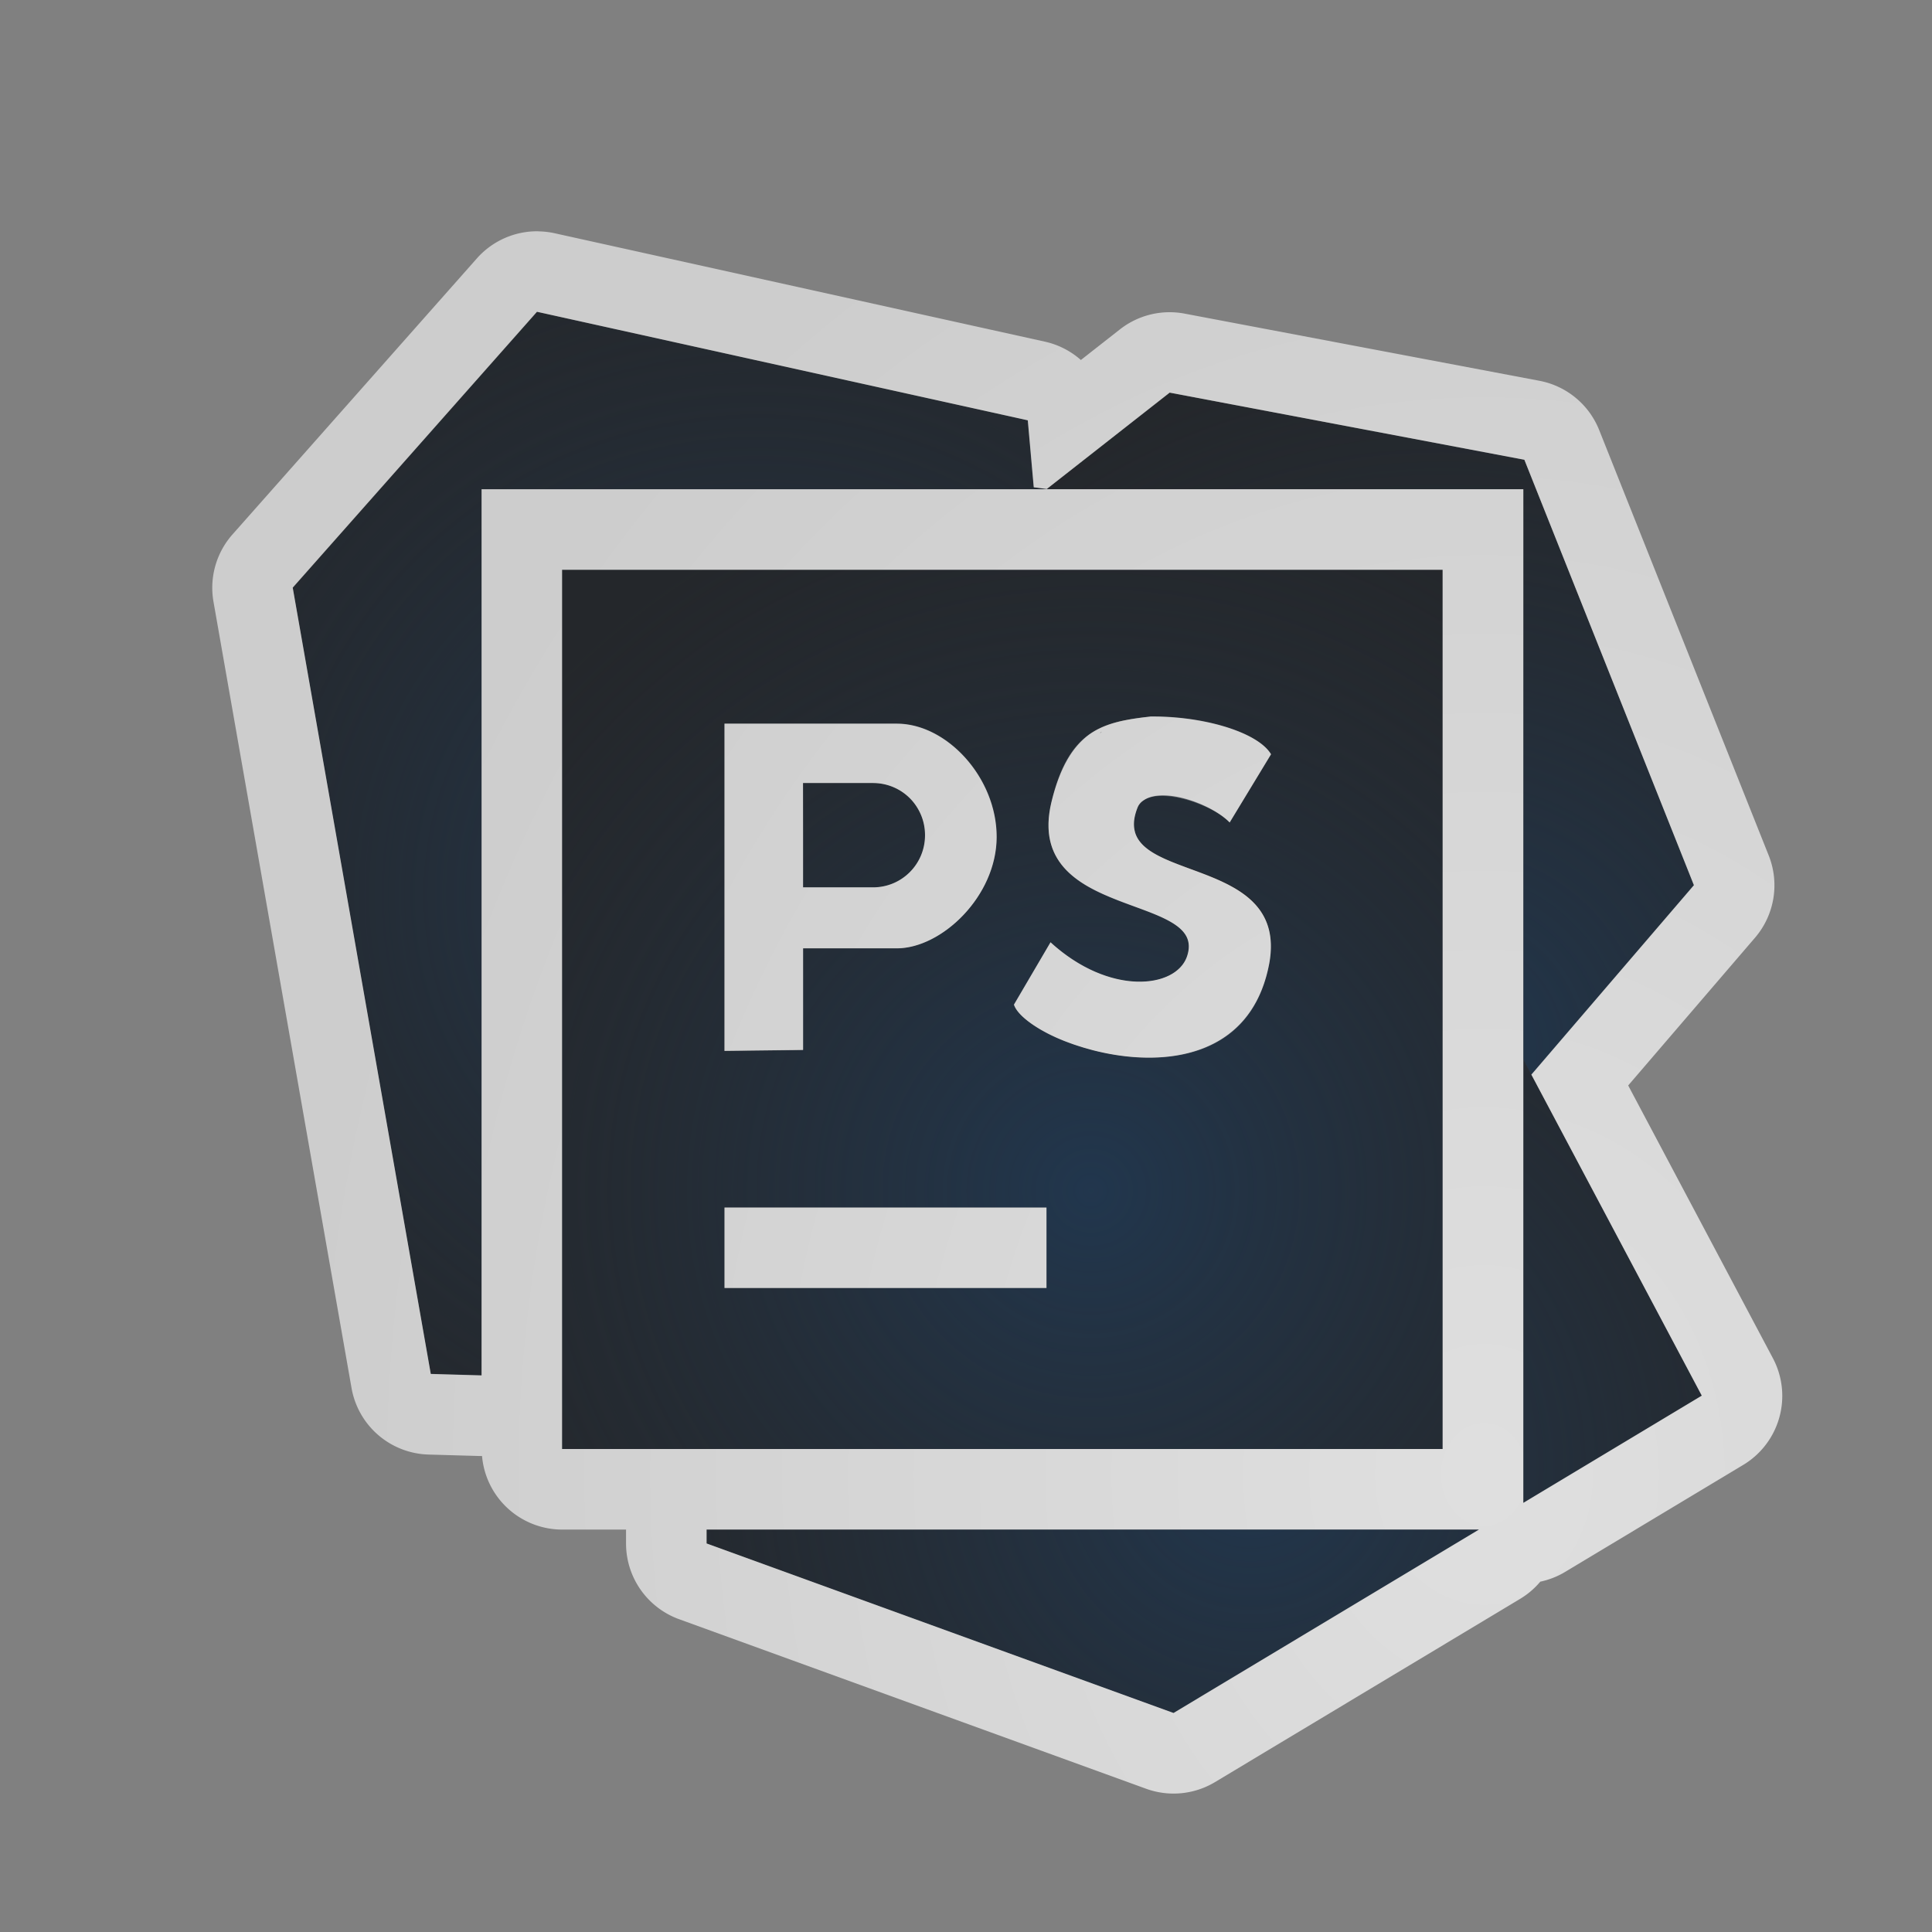 <?xml version="1.0" encoding="UTF-8"?>
<!-- Created with Inkscape (http://www.inkscape.org/) -->
<svg width="24" height="24" version="1.1" xmlns="http://www.w3.org/2000/svg" xmlns:cc="http://creativecommons.org/ns#" xmlns:dc="http://purl.org/dc/elements/1.1/" xmlns:rdf="http://www.w3.org/1999/02/22-rdf-syntax-ns#" xmlns:xlink="http://www.w3.org/1999/xlink">
	<rect width="100%" height="100%" fill="#808080" stroke="none"/>
	<defs>
		<radialGradient id="a" cx="-3364.9" cy="2106.3" r="6.988" gradientTransform="matrix(1.414,0,0,1.296,4798.3,-2715.3)" gradientUnits="userSpaceOnUse">
			<stop stop-color="#213851" stop-opacity=".906" offset="0"/>
			<stop stop-color="#27303a" stop-opacity="0" offset="1"/>
		</radialGradient>
		<radialGradient id="f" cx="-3388.3" cy="2110" r="6.988" gradientTransform="matrix(6.2899e-6,1.319,-1.327,-9.7789e-6,2809.4,4480.3)" gradientUnits="userSpaceOnUse" xlink:href="#a"/>
		<radialGradient id="e" cx="-3386.8" cy="2103.6" r="6.988" gradientTransform="matrix(6.7168e-6,1.319,-1.327,-9.3427e-6,2809.4,4480.3)" gradientUnits="userSpaceOnUse" xlink:href="#a"/>
		<radialGradient id="d" cx="-3382.9" cy="2105.4" r="6.988" gradientTransform="matrix(0,1.319,-1.327,-1.6104e-5,2809.4,4480.3)" gradientUnits="userSpaceOnUse" xlink:href="#a"/>
		<radialGradient id="c" cx="-3385.5" cy="2106.9" r="6.988" gradientTransform="matrix(0,1.319,-1.327,-1.6104e-5,2809.4,4480.3)" gradientUnits="userSpaceOnUse" xlink:href="#a"/>
		<radialGradient id="b" cx="19.513" cy="-3.286" r="10" gradientTransform="matrix(0,1.8,-1.5,0,13.5,-16.8)" gradientUnits="userSpaceOnUse">
			<stop stop-color="#ffffff" stop-opacity=".749" offset="0"/>
			<stop stop-color="#ffffff" stop-opacity=".605" offset="1"/>
		</radialGradient>
	</defs>
	<path d="m6.672 3.873-3.035 3.428 1.715 9.768 0.631 0.018v-11.008h7.016l0.006-0.004-0.162-0.021-0.074-0.832-6.096-1.348z" fill="#090d11" fill-opacity=".766" style="paint-order:normal"/>
	<path d="m6.672 3.873-3.035 3.428 1.715 9.768 0.631 0.018v-11.008h7.016l0.006-0.004-0.162-0.021-0.074-0.832-6.096-1.348z" fill="url(#f)" style="paint-order:normal"/>
	<path d="m14.531 4.877-1.531 1.201h5.924v7.084l0.1 0.188 2.019-2.353-2.106-5.285-4.406-0.834z" fill="#090d11" fill-opacity=".766" style="paint-order:normal"/>
	<path d="m14.531 4.877-1.531 1.201h5.924v7.084l0.1 0.188 2.019-2.353-2.106-5.285-4.406-0.834z" fill="url(#e)" style="paint-order:normal"/>
	<path d="m18.924 13.162v5.508l2.217-1.332zm-10.146 5.838v0.174l5.801 2.106 3.795-2.279h-9.596z" fill="#090d11" fill-opacity=".766" style="paint-order:normal"/>
	<path d="m18.924 13.162v5.508l2.217-1.332zm-10.146 5.838v0.174l5.801 2.106 3.795-2.279h-9.596z" fill="url(#d)" style="paint-order:normal"/>
	<path d="m6.982 7.078v10.922h10.939v-10.922zm7.306 1.824c0.678-0.006 1.342 0.2 1.502 0.469l-0.514 0.847c-0.255-0.263-1.028-0.488-1.145-0.186-0.391 0.98 1.89 0.517 1.636 1.935-0.343 1.918-3 1.027-3.171 0.513l0.454-0.775c0.729 0.667 1.552 0.575 1.694 0.18 0.285-0.794-2.029-0.446-1.685-1.915 0.209-0.893 0.625-1.003 1.228-1.069zm-5.288 0.089h2.14c0.622 0 1.24 0.67 1.24 1.407 0 0.736-0.682 1.384-1.24 1.384h-1.165v1.263l-0.976 0.011zm0.976 0.736v1.296h0.869c0.359 0 0.646-0.289 0.646-0.648s-0.288-0.648-0.646-0.648zm-0.976 5.273h4v1h-4z" fill="#090d11" fill-opacity=".766" style="paint-order:normal"/>
	<path d="m6.982 7.078v10.922h10.939v-10.922zm7.306 1.824c0.678-0.006 1.342 0.2 1.502 0.469l-0.514 0.847c-0.255-0.263-0.995-0.504-1.145-0.186-0.391 0.98 1.906 0.501 1.636 1.935-0.361 1.915-3 1.027-3.171 0.513l0.454-0.775c0.729 0.667 1.552 0.575 1.694 0.18 0.285-0.794-2.039-0.448-1.685-1.915 0.212-0.877 0.641-1.026 1.228-1.069zm-5.288 0.089h2.14c0.622 0 1.24 0.67 1.24 1.407 0 0.736-0.682 1.384-1.24 1.384h-1.165v1.263l-0.976 0.011zm0.976 0.736v1.296h0.869c0.359 0 0.646-0.289 0.646-0.648s-0.288-0.644-0.646-0.648zm-0.976 5.273h4v1h-4z" fill="url(#c)" style="paint-order:normal"/>
	<path d="m6.689 2.873a1 1 0 0 0-0.766 0.338l-3.035 3.428a1 1 0 0 0-0.236 0.836l1.715 9.768a1 1 0 0 0 0.957 0.826l0.631 0.018a1 1 0 0 0 0.033 0 1 1 0 0 0 0.994 0.914h0.795v0.174a1 1 0 0 0 0.658 0.939l5.801 2.106a1 1 0 0 0 0.857-0.082l3.795-2.279a1 1 0 0 0 0.246-0.211 1 1 0 0 0 0.305-0.119l2.217-1.332a1 1 0 0 0 0.367-1.326l-1.797-3.387 1.576-1.836a1 1 0 0 0 0.17-1.02l-2.106-5.285a1 1 0 0 0-0.744-0.613l-4.406-0.834a1 1 0 0 0-0.803 0.195l-0.486 0.381a1 1 0 0 0-0.443-0.227l-6.096-1.348a1 1 0 0 0-0.199-0.023zm-0.018 1 6.096 1.348 0.074 0.832 0.162 0.021 1.527-1.197 4.406 0.834 2.106 5.285-2.019 2.353 2.117 3.988-2.217 1.332v-12.592h-12.941v11.008l-0.631-0.018-1.715-9.768 3.035-3.428zm0.311 3.205h10.939v10.922h-10.939zm7.307 1.824c-0.298 0.033-0.552 0.077-0.756 0.221-0.207 0.152-0.367 0.409-0.473 0.848-0.129 0.551 0.116 0.847 0.457 1.043 0.112 0.064 0.236 0.118 0.359 0.166 0.001 6e-4 0.003 0.001 0.004 2e-3 0.374 0.146 0.753 0.246 0.859 0.453 0.035 0.069 0.039 0.154 0.004 0.252-0.142 0.395-0.964 0.485-1.693-0.182l-0.455 0.775c0.021 0.064 0.082 0.133 0.172 0.203 0.089 0.069 0.208 0.141 0.346 0.203 0.139 0.063 0.301 0.118 0.471 0.162 0.846 0.216 1.958 0.113 2.184-1.082 0.222-1.24-1.497-1.04-1.668-1.627v-2e-3c-0.012-0.041-0.016-0.087-0.012-0.137 0.005-0.051 0.019-0.107 0.043-0.168 0.016-0.041 0.045-0.071 0.082-0.094 0.246-0.163 0.839 0.049 1.062 0.279l0.514-0.848c-0.16-0.269-0.822-0.475-1.5-0.469zm-5.289 0.088v4.064l0.977-0.012v-1.262h1.164c0.558 0 1.24-0.648 1.24-1.385 0-0.736-0.619-1.406-1.24-1.406h-2.141zm4.688 0.098c-0.004 0.003-0.008 0.011-0.012 0.014-0.007 0.004-0.011 0.001-0.018 0.006zm-3.713 0.639h0.869c0.179 0 0.342 0.072 0.459 0.189 0.058 0.058 0.104 0.128 0.137 0.205 0.033 0.077 0.051 0.164 0.051 0.254 0 0.359-0.288 0.648-0.646 0.648h-0.869v-0.648zm-0.975 5.273v1h4v-1zm-0.223 4h9.596l-3.795 2.279-5.801-2.106v-0.174z" color="#000000" color-rendering="auto" dominant-baseline="auto" fill="url(#b)" fill-opacity=".999" image-rendering="auto" shape-rendering="auto" solid-color="#000000" style="font-feature-settings:normal;font-variant-alternates:normal;font-variant-caps:normal;font-variant-ligatures:normal;font-variant-numeric:normal;font-variant-position:normal;isolation:auto;mix-blend-mode:normal;paint-order:normal;shape-padding:0;text-decoration-color:#000000;text-decoration-line:none;text-decoration-style:solid;text-indent:0;text-orientation:mixed;text-transform:none;white-space:normal"/>
</svg>
